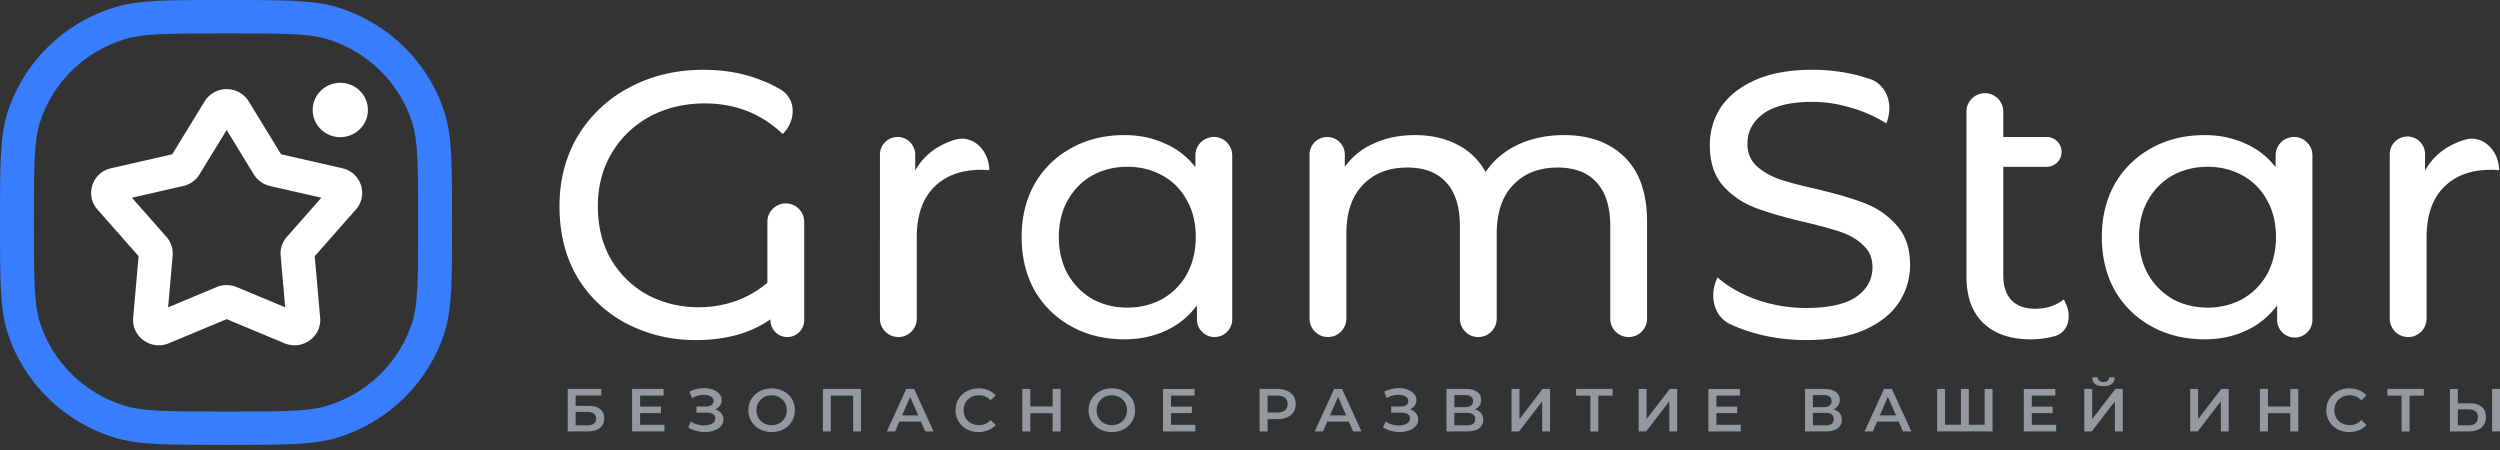 <svg xmlns="http://www.w3.org/2000/svg" xmlns:xlink="http://www.w3.org/1999/xlink" width="200" height="36" fill="none" xmlns:v="https://vecta.io/nano"><rect width="100%" height="100%" fill="#333333" stroke="none"/><path fill-rule="evenodd" d="M9.981 32.463c1.404.431 3.225.461 8.101.461s6.697-.03 8.101-.461c3.246-.996 5.788-3.498 6.8-6.693.438-1.382.469-3.174.469-7.973s-.031-6.591-.469-7.973c-1.012-3.195-3.554-5.697-6.8-6.693-1.404-.431-3.225-.461-8.101-.461s-6.697.03-8.101.461c-3.246.996-5.788 3.498-6.8 6.693-.438 1.382-.468 3.174-.468 7.973s.031 6.591.468 7.973c1.012 3.195 3.554 5.697 6.8 6.693zM.591 9.029C0 10.897 0 13.197 0 17.797s0 6.9.591 8.767c1.277 4.033 4.485 7.191 8.583 8.447 1.898.582 4.234.582 8.908.582s7.01 0 8.908-.582c4.097-1.257 7.306-4.415 8.583-8.447.591-1.868.591-4.168.591-8.767s0-6.9-.591-8.767C34.296 4.997 31.087 1.839 26.99.582 25.092 0 22.755 0 18.082 0s-7.01 0-8.908.582C5.077 1.839 1.868 4.997.591 9.029z" fill="#397dff"/><g fill="#fff"><path d="M29.433 8.799c0-1.201-.989-2.175-2.21-2.175s-2.21.974-2.21 2.175.989 2.175 2.21 2.175 2.21-.974 2.21-2.175z"/><path fill-rule="evenodd" d="M16.368 8.108a2.08 2.08 0 0 1 3.529 0l2.59 4.235 4.893 1.115c1.512.345 2.108 2.149 1.09 3.303l-3.292 3.733.434 4.925c.134 1.522-1.426 2.637-2.855 2.041l-4.624-1.928-4.624 1.928c-1.429.596-2.989-.52-2.855-2.041l.434-4.925-3.292-3.733c-1.018-1.154-.422-2.959 1.09-3.303l4.893-1.115 2.59-4.235zm1.764 2.291l-2.173 3.553c-.287.47-.756.806-1.3.929l-4.105.936 2.762 3.132c.366.415.545.957.497 1.504l-.364 4.132 3.88-1.618a2.09 2.09 0 0 1 1.607 0l3.88 1.618-.364-4.132c-.048-.547.131-1.09.496-1.504l2.762-3.132-4.105-.936c-.543-.124-1.012-.459-1.3-.929l-2.173-3.553z"/><path d="M61.39 17.746c0-.814.659-1.473 1.473-1.473s1.473.659 1.473 1.473v7.868a1.35 1.35 0 1 1-2.7 0v-.069c-1.575 1.107-3.57 1.661-5.983 1.661-1.943 0-3.754-.423-5.431-1.268a9.96 9.96 0 0 1-3.989-3.684c-.982-1.631-1.473-3.554-1.473-5.768 0-2.094.491-3.966 1.473-5.617a10.47 10.47 0 0 1 4.112-3.866c1.759-.946 3.733-1.419 5.922-1.419 1.718 0 3.273.282 4.664.846a9.96 9.96 0 0 1 1.526.739c1.278.762 1.223 2.506.162 3.55-1.718-1.631-3.795-2.446-6.229-2.446-1.637 0-3.109.352-4.419 1.057-1.289.705-2.301 1.681-3.038 2.929s-1.105 2.658-1.105 4.228c0 1.671.368 3.121 1.105 4.349.757 1.228 1.749 2.164 2.976 2.809 1.227.624 2.557.936 3.989.936a8.94 8.94 0 0 0 2.915-.483 8.17 8.17 0 0 0 2.578-1.48v-4.869zm11.828-4.1c.511-.926 1.268-1.631 2.271-2.114.277-.133.57-.248.879-.345 1.481-.462 2.772.878 2.772 2.429a5.85 5.85 0 0 0-.675-.03c-1.596 0-2.854.473-3.774 1.419-.9.926-1.35 2.255-1.35 3.986v6.5c0 .813-.659 1.473-1.473 1.473s-1.473-.659-1.473-1.473V12.37a1.411 1.411 0 1 1 2.823 0v1.276zm23.886-2.688c.813 0 1.473.659 1.473 1.473v13.122a1.411 1.411 0 1 1-2.823 0v-1.125c-.655.886-1.483 1.56-2.486 2.023s-2.107.695-3.314.695c-1.575 0-2.987-.342-4.234-1.027s-2.23-1.641-2.946-2.869c-.696-1.248-1.043-2.678-1.043-4.288s.348-3.03 1.043-4.258c.716-1.228 1.698-2.184 2.946-2.869s2.659-1.027 4.234-1.027c1.166 0 2.24.221 3.222.664.982.423 1.8 1.057 2.455 1.903v-.943c0-.813.659-1.473 1.473-1.473zM90.2 24.609c1.023 0 1.954-.232 2.792-.695a5.15 5.15 0 0 0 1.964-1.993c.471-.866.706-1.852.706-2.96s-.235-2.084-.706-2.93a4.89 4.89 0 0 0-1.964-1.993c-.839-.463-1.77-.695-2.792-.695-1.043 0-1.984.232-2.823.695-.818.463-1.473 1.127-1.964 1.993-.471.846-.706 1.822-.706 2.93s.235 2.094.706 2.96c.491.846 1.145 1.51 1.964 1.993.839.463 1.78.695 2.823.695zm34.907-13.802c2.046 0 3.662.584 4.848 1.752 1.207 1.168 1.811 2.899 1.811 5.194v7.738c0 .813-.66 1.473-1.473 1.473s-1.473-.659-1.473-1.473v-7.406c0-1.55-.368-2.718-1.104-3.503-.716-.785-1.749-1.178-3.1-1.178-1.493 0-2.679.463-3.559 1.389-.88.906-1.319 2.215-1.319 3.926v6.772c0 .813-.66 1.473-1.473 1.473s-1.473-.659-1.473-1.473v-7.406c0-1.55-.368-2.718-1.105-3.503-.716-.785-1.749-1.178-3.099-1.178-1.493 0-2.68.463-3.559 1.389-.88.906-1.32 2.215-1.32 3.926v6.772c0 .813-.659 1.473-1.472 1.473s-1.473-.659-1.473-1.473V12.37a1.411 1.411 0 1 1 2.823 0v.974a5.57 5.57 0 0 1 2.332-1.872c.961-.443 2.055-.664 3.283-.664 1.268 0 2.393.252 3.375.755a5.29 5.29 0 0 1 2.271 2.205c.613-.926 1.462-1.651 2.547-2.174 1.104-.524 2.342-.785 3.712-.785zm19.382 16.399c-1.616 0-3.181-.242-4.695-.725-.478-.161-.923-.337-1.336-.527-1.41-.649-1.731-2.364-1.057-3.762.818.725 1.861 1.319 3.129 1.782a12.1 12.1 0 0 0 3.959.664c1.779 0 3.109-.292 3.989-.876.879-.604 1.319-1.399 1.319-2.386 0-.725-.245-1.309-.736-1.752-.471-.463-1.064-.815-1.78-1.057-.696-.242-1.688-.514-2.976-.816-1.616-.383-2.926-.765-3.928-1.148a6.69 6.69 0 0 1-2.547-1.752c-.695-.805-1.043-1.882-1.043-3.231 0-1.127.297-2.144.89-3.05.614-.906 1.534-1.631 2.761-2.174s2.752-.815 4.572-.815a14.69 14.69 0 0 1 3.744.483l.814.243c1.446.487 1.924 2.155 1.334 3.562-.9-.564-1.862-.987-2.885-1.268-1.022-.302-2.025-.453-3.007-.453-1.738 0-3.048.312-3.927.936-.859.624-1.289 1.429-1.289 2.416 0 .725.246 1.319.736 1.782.491.443 1.095.795 1.811 1.057.736.242 1.728.503 2.976.785 1.616.383 2.915.765 3.897 1.148a6.43 6.43 0 0 1 2.516 1.752c.716.785 1.074 1.842 1.074 3.171a5.41 5.41 0 0 1-.92 3.05c-.614.906-1.545 1.631-2.793 2.174-1.247.523-2.782.785-4.602.785zm20.809-2.84c.435.985.165 2.182-.862 2.508-.634.181-1.288.272-1.963.272-1.637 0-2.905-.433-3.805-1.299s-1.35-2.104-1.35-3.715V8.928c0-.813.659-1.473 1.472-1.473s1.473.659 1.473 1.473v2.03h3.471c.659 0 1.193.534 1.193 1.193s-.534 1.193-1.193 1.193h-3.471v8.668c0 .866.215 1.53.645 1.993.45.463 1.084.695 1.902.695.9 0 1.667-.252 2.301-.755l.187.421zm18.223-13.408c.813 0 1.472.659 1.472 1.473v13.122a1.412 1.412 0 1 1-2.823 0v-1.125a6.35 6.35 0 0 1-2.485 2.023c-1.002.463-2.107.695-3.314.695-1.575 0-2.987-.342-4.234-1.027a7.55 7.55 0 0 1-2.946-2.869c-.696-1.248-1.043-2.678-1.043-4.288s.347-3.03 1.043-4.258a7.55 7.55 0 0 1 2.946-2.869c1.247-.685 2.659-1.027 4.234-1.027 1.166 0 2.24.221 3.222.664.982.423 1.8 1.057 2.455 1.903v-.943c0-.813.659-1.473 1.473-1.473zm-6.904 13.651c1.022 0 1.953-.232 2.792-.695a5.15 5.15 0 0 0 1.964-1.993c.47-.866.705-1.852.705-2.96s-.235-2.084-.705-2.93a4.89 4.89 0 0 0-1.964-1.993c-.839-.463-1.77-.695-2.792-.695-1.044 0-1.985.232-2.823.695-.819.463-1.473 1.127-1.964 1.993-.471.846-.706 1.822-.706 2.93s.235 2.094.706 2.96a5.44 5.44 0 0 0 1.964 1.993c.838.463 1.779.695 2.823.695zm17.387-10.963c.511-.926 1.268-1.631 2.27-2.114.277-.133.57-.248.879-.345 1.481-.462 2.773.878 2.773 2.429a5.89 5.89 0 0 0-.675-.03c-1.596 0-2.854.473-3.775 1.419-.9.926-1.35 2.255-1.35 3.986v6.5c0 .813-.659 1.473-1.473 1.473a1.47 1.47 0 0 1-1.472-1.473V12.37a1.412 1.412 0 1 1 2.823 0v1.276z"/></g><g fill="#93999e"><path d="M45.419 31.117h2.688v.519H46.05v.835h1.021c.414 0 .728.086.942.257s.325.413.325.733c0 .337-.118.597-.355.781s-.574.272-1.011.272h-1.553v-3.397zm1.519 2.912c.247 0 .434-.047.562-.141s.192-.23.192-.408c0-.349-.252-.524-.755-.524h-.888v1.073h.888zm6.22-.044v.529h-2.589v-3.397h2.52v.529H51.21v.883h1.667v.519H51.21v.937h1.948zm4.058-1.242a.96.96 0 0 1 .483.316c.118.142.178.311.178.505a.78.78 0 0 1-.202.534c-.135.149-.316.264-.542.345a2.15 2.15 0 0 1-.735.121 2.72 2.72 0 0 1-.695-.092 2.39 2.39 0 0 1-.641-.286l.207-.461a1.87 1.87 0 0 0 .503.233 2.01 2.01 0 0 0 .547.078c.26 0 .475-.05.646-.151s.261-.238.261-.413c0-.149-.062-.262-.187-.34s-.297-.117-.518-.117h-.804v-.495h.755c.191 0 .34-.039.449-.117s.163-.183.163-.316c0-.159-.074-.281-.222-.369s-.33-.131-.557-.131c-.155 0-.314.023-.478.068a1.94 1.94 0 0 0-.464.189l-.202-.51a2.3 2.3 0 0 1 .562-.209c.201-.049.4-.073.597-.073.256 0 .492.039.705.116s.39.189.518.335a.73.73 0 0 1 .192.505.73.73 0 0 1-.138.442.88.88 0 0 1-.38.291zm4.514 1.82a2.01 2.01 0 0 1-.952-.223 1.71 1.71 0 0 1-.907-1.524c0-.33.081-.628.242-.893a1.69 1.69 0 0 1 .666-.626c.283-.149.6-.228.952-.228s.669.076.952.228.505.356.666.621.242.565.242.898-.081.633-.242.898a1.71 1.71 0 0 1-.666.626 2.01 2.01 0 0 1-.952.223zm0-.553a1.28 1.28 0 0 0 .621-.15 1.14 1.14 0 0 0 .434-.427 1.22 1.22 0 0 0 .158-.616c0-.227-.053-.43-.158-.611s-.25-.327-.434-.427a1.28 1.28 0 0 0-.621-.155 1.25 1.25 0 0 0-.621.155c-.184.103-.329.243-.434.427s-.158.385-.158.611a1.22 1.22 0 0 0 .158.616c.105.181.25.324.434.427s.391.15.621.15zm7.154-2.893v3.397h-.631V31.65h-1.79v2.864h-.631v-3.397h3.052zm4.791 2.611h-1.726l-.34.786h-.661l1.553-3.397h.631l1.558 3.397h-.671l-.345-.786zm-.212-.495l-.651-1.485-.646 1.485h1.297zm4.825 1.33a2 2 0 0 1-.947-.223 1.72 1.72 0 0 1-.898-1.524c0-.333.081-.633.242-.898s.381-.472.661-.621.598-.228.947-.228a2 2 0 0 1 .774.146 1.58 1.58 0 0 1 .592.422l-.414.383c-.25-.265-.557-.398-.922-.398-.237 0-.449.052-.636.155s-.334.241-.439.422-.158.387-.158.616.053.435.158.616a1.13 1.13 0 0 0 .439.427 1.33 1.33 0 0 0 .636.15 1.21 1.21 0 0 0 .922-.403l.414.388a1.57 1.57 0 0 1-.597.422 2 2 0 0 1-.774.146zm6.563-3.446v3.397h-.641v-1.456h-1.785v1.456h-.641v-3.397h.641v1.403h1.785v-1.403h.641zm4.094 3.446a2.01 2.01 0 0 1-.952-.223 1.71 1.71 0 0 1-.907-1.524c0-.33.081-.628.242-.893a1.69 1.69 0 0 1 .666-.626c.283-.149.6-.228.952-.228s.669.076.952.228.505.356.666.621.242.565.242.898-.081.633-.242.898a1.71 1.71 0 0 1-.666.626 2.01 2.01 0 0 1-.952.223zm0-.553a1.28 1.28 0 0 0 .621-.15c.184-.1.329-.246.434-.427a1.22 1.22 0 0 0 .158-.616c0-.227-.053-.43-.158-.611s-.25-.327-.434-.427a1.28 1.28 0 0 0-.621-.155 1.25 1.25 0 0 0-.621.155c-.184.103-.329.243-.434.427s-.158.385-.158.611a1.22 1.22 0 0 0 .158.616 1.14 1.14 0 0 0 .434.427 1.28 1.28 0 0 0 .621.15z"/><use xlink:href="#B"/><path d="M102.186 31.117a1.92 1.92 0 0 1 .779.146c.22.097.395.236.513.417s.178.396.178.645-.059.461-.178.645-.289.32-.513.417-.48.146-.779.146h-.779v.98h-.641v-3.397h1.42zM102.157 33c.279 0 .491-.058.636-.175s.217-.283.217-.5-.073-.383-.217-.5-.357-.175-.636-.175h-.75V33h.75zm5.749.728h-1.726l-.34.786h-.661l1.553-3.397h.631l1.559 3.397h-.671l-.345-.786zm-.212-.495l-.651-1.485-.646 1.485h1.297zm5.1-.49c.208.065.369.17.484.316a.79.79 0 0 1 .177.505.78.78 0 0 1-.202.534c-.135.149-.316.264-.542.345a2.15 2.15 0 0 1-.735.121 2.74 2.74 0 0 1-.695-.092 2.38 2.38 0 0 1-.642-.286l.208-.461a1.87 1.87 0 0 0 .503.233 2.01 2.01 0 0 0 .547.078c.26 0 .475-.05.646-.151s.261-.238.261-.413c0-.149-.062-.262-.187-.34s-.298-.117-.518-.117h-.804v-.495h.755c.191 0 .34-.039.449-.117a.37.37 0 0 0 .162-.316c0-.159-.074-.281-.222-.369s-.33-.131-.557-.131a1.81 1.81 0 0 0-.942.257l-.202-.51a2.33 2.33 0 0 1 .562-.209 2.65 2.65 0 0 1 .597-.073 2.07 2.07 0 0 1 .705.116 1.22 1.22 0 0 1 .518.335.73.73 0 0 1 .192.505.73.73 0 0 1-.138.442c-.092.126-.218.223-.38.291z"/><use xlink:href="#C"/><path d="M120.924 31.117h.631v2.412l1.854-2.412h.597v3.397h-.631v-2.407l-1.854 2.407h-.597v-3.397zm8.084.534h-1.144v2.864h-.636v-2.864h-1.14v-.534h2.92v.534zm2.086-.534h.632v2.412l1.854-2.412h.596v3.397h-.631v-2.407l-1.854 2.407h-.597v-3.397z"/><use xlink:href="#B" x="43.631"/><use xlink:href="#C" x="28.686"/><path d="M151.893 33.728h-1.726l-.34.786h-.661l1.554-3.397h.631l1.558 3.397h-.671l-.345-.786zm-.212-.495l-.651-1.485-.646 1.485h1.297zm7.724-2.116v3.397h-4.433v-3.397h.631v2.864h1.273v-2.864h.631v2.864h1.267v-2.864h.631z"/><use xlink:href="#B" x="68.862"/><path d="M166.741 31.117h.632v2.412l1.854-2.412h.596v3.397h-.631v-2.407l-1.854 2.407h-.597v-3.397zm1.534-.228c-.296 0-.519-.06-.671-.18s-.223-.294-.226-.524h.448a.36.36 0 0 0 .119.277c.076.065.185.097.33.097s.252-.032.33-.097a.36.36 0 0 0 .129-.277h.443c-.003.227-.082.401-.236.524s-.373.18-.666.18zm6.942.228h.631v2.412l1.854-2.412h.597v3.397h-.631v-2.407l-1.855 2.407h-.596v-3.397zm8.646 0v3.397h-.641v-1.456h-1.786v1.456h-.641v-3.397h.641v1.403h1.786v-1.403h.641zm4.085 3.446a2 2 0 0 1-.947-.223c-.28-.152-.5-.361-.661-.626a1.72 1.72 0 0 1-.237-.898c0-.333.081-.633.242-.898a1.68 1.68 0 0 1 .661-.621c.282-.152.598-.228.947-.228.282 0 .54.049.774.146a1.59 1.59 0 0 1 .592.422l-.415.383c-.25-.265-.557-.398-.922-.398a1.29 1.29 0 0 0-.636.155c-.187.1-.334.241-.439.422s-.158.387-.158.616.053.435.158.616a1.13 1.13 0 0 0 .439.427c.187.1.399.15.636.15a1.21 1.21 0 0 0 .922-.403l.415.388a1.58 1.58 0 0 1-.597.422 2 2 0 0 1-.774.146zm5.961-2.912h-1.144v2.864h-.636v-2.864h-1.139v-.534h2.919v.534zm3.675.616c.414 0 .731.092.951.277s.336.451.336.811c0 .375-.122.663-.365.864s-.585.296-1.026.296h-1.484v-3.397h.631v1.15h.957zm-.134 1.762c.25 0 .443-.057.577-.17s.203-.278.203-.495c0-.411-.26-.616-.78-.616h-.823v1.281h.823zm1.919-2.912H200v3.397h-.631v-3.397z"/></g><defs ><path id="B" d="M95.631 33.985v.529h-2.589v-3.397h2.52v.529h-1.879v.883h1.667v.519h-1.667v.937h1.948z"/><path id="C" d="M117.984 32.748c.221.058.388.159.503.301s.173.314.173.524c0 .298-.112.529-.335.694s-.548.247-.972.247h-1.637v-3.397h1.543c.388 0 .691.076.908.228a.74.74 0 0 1 .325.646c0 .178-.044.332-.133.461s-.21.228-.375.296zm-1.637-.18h.858c.207 0 .365-.04.474-.121a.42.42 0 0 0 .162-.359.42.42 0 0 0-.162-.359c-.109-.084-.267-.126-.474-.126h-.858v.966zm.986 1.461c.454 0 .681-.168.681-.505 0-.33-.227-.495-.681-.495h-.986v1h.986z"/></defs></svg>